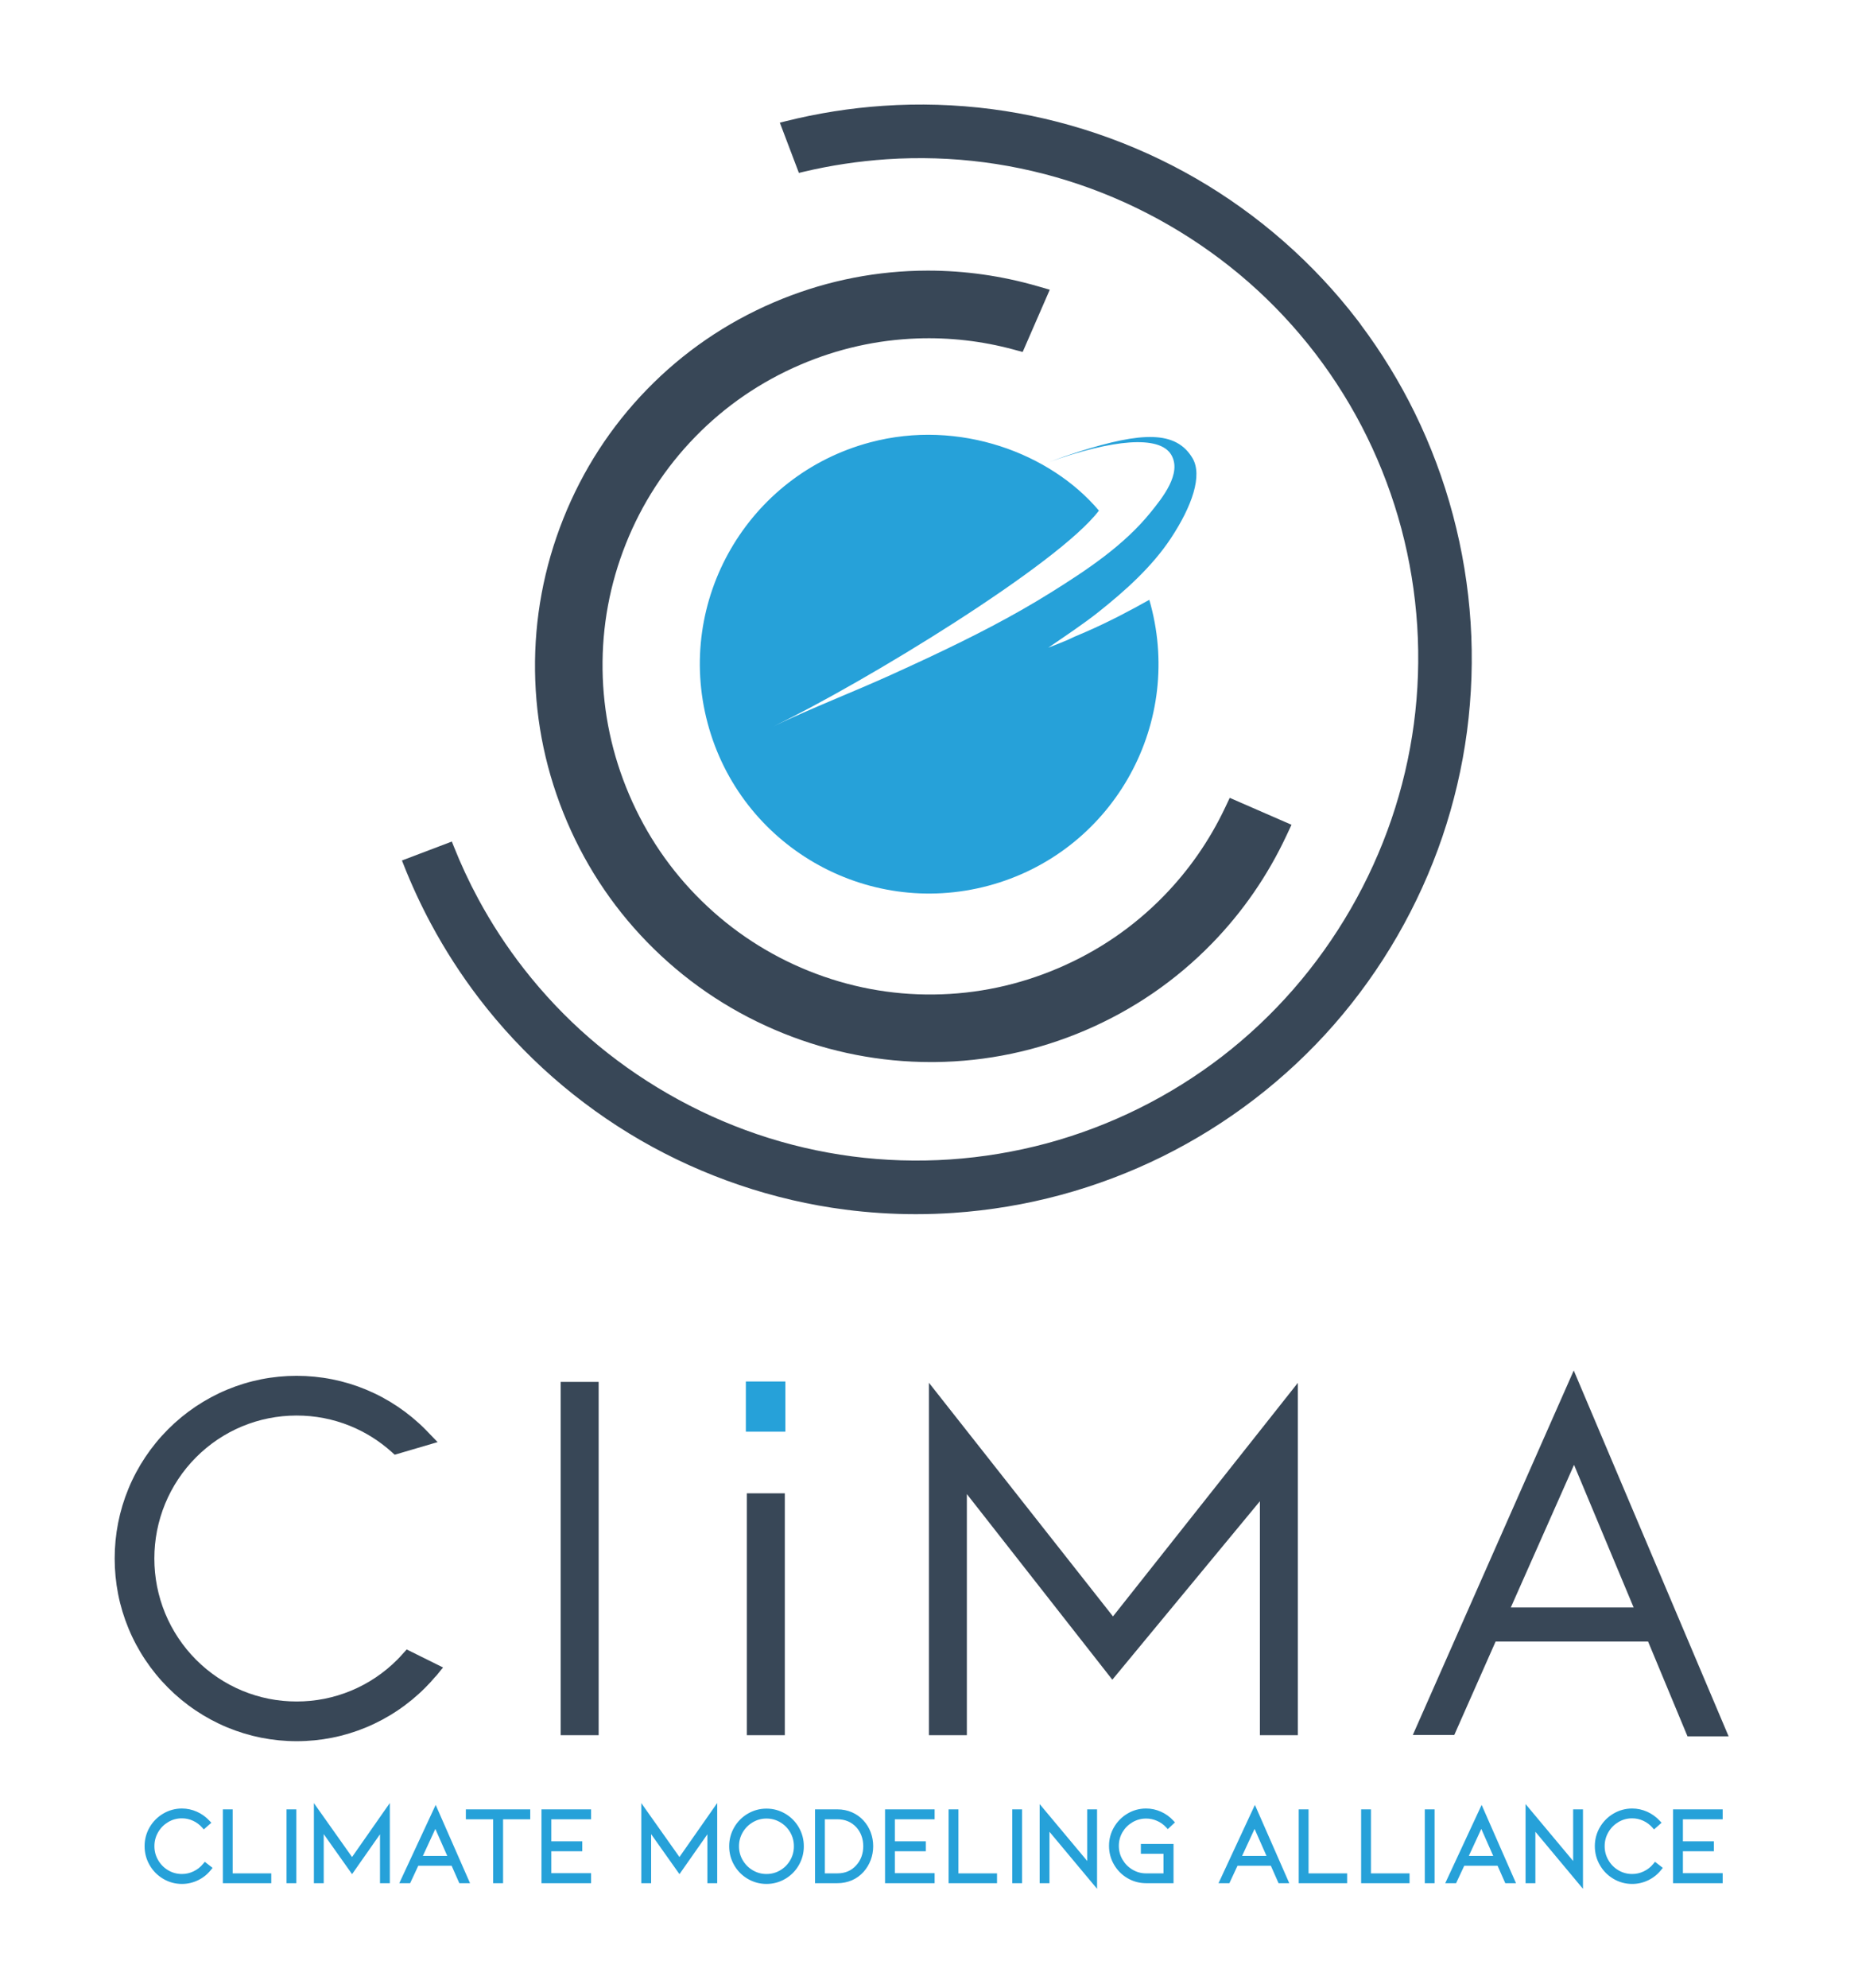 <?xml version="1.0" encoding="UTF-8" standalone="no"?>
<!-- Created with Inkscape (http://www.inkscape.org/) -->

<svg
   xmlns:dc="http://purl.org/dc/elements/1.1/"
   xmlns:cc="http://creativecommons.org/ns#"
   xmlns:rdf="http://www.w3.org/1999/02/22-rdf-syntax-ns#"
   xmlns:svg="http://www.w3.org/2000/svg"
   xmlns="http://www.w3.org/2000/svg"
   xmlns:sodipodi="http://sodipodi.sourceforge.net/DTD/sodipodi-0.dtd"
   xmlns:inkscape="http://www.inkscape.org/namespaces/inkscape"
   width="210mm"
   height="225mm"
   viewBox="0 0 210 225"
   id="svg2"
   version="1.1"
   inkscape:version="0.91+devel+osxmenu r12922"
   sodipodi:docname="clima.svg">
  <defs
     id="defs4" />
  <sodipodi:namedview
     id="base"
     pagecolor="#ffffff"
     bordercolor="#666666"
     borderopacity="1.0"
     inkscape:pageopacity="0.0"
     inkscape:pageshadow="2"
     inkscape:zoom="0.35"
     inkscape:cx="396.85039"
     inkscape:cy="560"
     inkscape:document-units="mm"
     inkscape:current-layer="layer1"
     showgrid="false"
     inkscape:window-width="960"
     inkscape:window-height="600"
     inkscape:window-x="0"
     inkscape:window-y="23"
     inkscape:window-maximized="0" />
  <g
     inkscape:label="Layer 1"
     inkscape:groupmode="layer"
     id="layer1"
     transform="translate(0,-72)">
    <g
       id="surface25600"
       transform="matrix(0.207,0,0,0.207,-19.837,60.657)">
      <path
         id="path3339"
         d="m 1038.461,1080.516 0,4.106 -27.133,0 0,-40.383 27.133,0 0,5.43 -21.758,0 0,12.043 16.957,0 0,5.434 -16.957,0 0,11.984 21.758,0 z m -44.992,4 c -1.48,0.34 -2.992,0.508 -4.535,0.508 -1.836,0 -3.613,-0.234 -5.324,-0.699 -1.719,-0.473 -3.363,-1.172 -4.926,-2.098 -1.566,-0.93 -2.977,-2.023 -4.219,-3.281 -1.234,-1.25 -2.309,-2.668 -3.219,-4.254 -0.91,-1.582 -1.598,-3.238 -2.051,-4.957 -0.457,-1.727 -0.684,-3.52 -0.684,-5.363 0,-1.848 0.227,-3.637 0.684,-5.359 0.457,-1.719 1.141,-3.367 2.051,-4.938 0.906,-1.57 1.984,-2.984 3.227,-4.234 1.238,-1.25 2.645,-2.34 4.211,-3.266 1.562,-0.93 3.207,-1.625 4.926,-2.094 1.711,-0.473 3.488,-0.707 5.324,-0.707 1.422,0 2.824,0.148 4.203,0.445 1.363,0.293 2.711,0.738 4.027,1.328 1.312,0.586 2.543,1.297 3.695,2.129 1.156,0.836 2.227,1.789 3.211,2.856 l 0.953,1.035 -4.117,3.644 -0.914,-1.031 c -1.418,-1.594 -3.09,-2.836 -5.008,-3.715 -1.914,-0.875 -3.93,-1.316 -6.051,-1.316 -1.363,0 -2.672,0.172 -3.918,0.508 -1.254,0.34 -2.449,0.848 -3.594,1.527 -1.152,0.684 -2.191,1.484 -3.102,2.406 -0.914,0.922 -1.715,1.973 -2.395,3.141 -1.359,2.336 -2.039,4.879 -2.039,7.641 0,1.387 0.172,2.715 0.508,3.984 0.34,1.262 0.848,2.48 1.531,3.648 0.68,1.176 1.48,2.227 2.395,3.144 0.91,0.926 1.949,1.727 3.102,2.41 2.285,1.355 4.793,2.031 7.512,2.031 1.137,0 2.242,-0.121 3.301,-0.367 1.062,-0.242 2.105,-0.613 3.125,-1.109 1.027,-0.5 1.973,-1.094 2.84,-1.777 0.855,-0.68 1.656,-1.469 2.394,-2.371 l 0.852,-1.043 4.254,3.309 -0.871,1.094 c -0.965,1.215 -2.047,2.301 -3.223,3.25 -1.184,0.945 -2.465,1.754 -3.856,2.43 -1.383,0.672 -2.812,1.176 -4.281,1.512 m -31.445,-38.895 0,42.066 -26.039,-31.188 0,28.121 -5.375,0 0,-43.277 26.039,31.133 0,-28.238 5.375,0 z m -55.633,9.316 -6.832,14.762 13.355,0 z m -9.336,20.137 -4.457,9.547 -5.941,0 19.914,-42.82 18.805,42.82 -5.855,0 -4.223,-9.547 z m -16.215,-29.453 0,39 -5.375,0 0,-40.383 5.375,0 z m -13.715,35.008 0,3.992 -26.496,0 0,-40.383 5.375,0 0,35.004 21.121,0 z m -34.141,0 0,3.992 -26.496,0 0,-40.383 5.375,0 0,35.004 21.121,0 z m -50.656,-25.691 -6.832,14.762 13.355,0 z m -9.336,20.137 -4.457,9.547 -5.938,0 19.91,-42.82 18.805,42.82 -5.855,0 -4.223,-9.547 z m -51.508,-11.914 16.488,0 0,21.461 -14.984,0 c -1.832,0 -3.602,-0.231 -5.305,-0.688 -1.695,-0.453 -3.324,-1.141 -4.883,-2.055 -1.555,-0.91 -2.945,-1.984 -4.176,-3.219 -1.23,-1.234 -2.301,-2.633 -3.211,-4.195 -0.906,-1.555 -1.594,-3.199 -2.051,-4.918 -0.457,-1.719 -0.684,-3.504 -0.684,-5.348 0,-1.832 0.227,-3.605 0.684,-5.312 0.457,-1.703 1.141,-3.34 2.051,-4.902 0.906,-1.555 1.977,-2.953 3.211,-4.199 1.23,-1.242 2.621,-2.324 4.168,-3.242 3.113,-1.844 6.512,-2.77 10.195,-2.77 1.402,0 2.785,0.145 4.141,0.438 1.352,0.289 2.676,0.727 3.973,1.309 1.289,0.574 2.5,1.27 3.625,2.078 1.125,0.809 2.164,1.73 3.105,2.758 l 0.93,1.008 -3.922,3.68 -0.945,-1.012 c -0.703,-0.762 -1.473,-1.434 -2.297,-2.02 -0.836,-0.59 -1.73,-1.094 -2.684,-1.508 -0.949,-0.414 -1.922,-0.723 -2.91,-0.93 -0.977,-0.207 -1.984,-0.309 -3.016,-0.309 -2.688,0 -5.176,0.668 -7.461,2.004 -1.156,0.68 -2.191,1.469 -3.094,2.371 -0.91,0.906 -1.703,1.93 -2.375,3.066 -0.664,1.129 -1.164,2.324 -1.5,3.574 -0.336,1.242 -0.504,2.547 -0.504,3.918 0,1.367 0.168,2.676 0.504,3.922 0.332,1.246 0.836,2.445 1.508,3.594 0.676,1.156 1.469,2.195 2.371,3.102 0.91,0.914 1.941,1.715 3.094,2.394 1.156,0.684 2.352,1.195 3.582,1.531 1.223,0.336 2.52,0.5 3.875,0.5 l 9.492,0 0,-10.707 -12.383,0 0,-5.375 z m -25.348,-17.539 0,42.066 -26.039,-31.188 0,28.121 -5.375,0 0,-43.277 26.039,31.133 0,-28.238 5.375,0 z m -41.027,0 0,39 -5.375,0 0,-40.383 5.375,0 z m -13.715,35.008 0,3.992 -26.496,0 0,-40.383 5.375,0 0,35.004 21.121,0 z m -34.141,-0.113 0,4.106 -27.133,0 0,-40.383 27.133,0 0,5.43 -21.758,0 0,12.043 16.953,0 0,5.434 -16.953,0 0,11.984 21.758,0 z m -53.23,-30.848 -6.832,0 0,29.574 6.832,0 c 2.145,0 4.082,-0.371 5.805,-1.113 1.715,-0.742 3.238,-1.852 4.562,-3.34 l 0.012,-0.016 c 0.609,-0.66 1.152,-1.383 1.621,-2.156 0.473,-0.781 0.871,-1.621 1.195,-2.5 0.652,-1.793 0.984,-3.707 0.984,-5.746 0,-1.008 -0.086,-1.988 -0.246,-2.93 -0.164,-0.938 -0.414,-1.859 -0.738,-2.758 -0.324,-0.887 -0.723,-1.719 -1.195,-2.5 -0.469,-0.777 -1.012,-1.496 -1.621,-2.16 -2.691,-2.902 -6.156,-4.355 -10.379,-4.355 m 4.117,34.555 c -1.32,0.266 -2.695,0.398 -4.117,0.398 l -12.207,0 0,-40.383 12.207,0 c 1.422,0 2.797,0.129 4.117,0.395 1.324,0.262 2.605,0.664 3.836,1.195 1.234,0.535 2.379,1.18 3.438,1.93 1.055,0.75 2.035,1.617 2.934,2.606 1.703,1.859 3.012,4 3.922,6.402 0.457,1.203 0.801,2.441 1.023,3.707 0.23,1.27 0.344,2.57 0.344,3.898 0,1.328 -0.113,2.629 -0.344,3.898 -0.223,1.266 -0.566,2.504 -1.023,3.703 -0.449,1.191 -1.004,2.328 -1.66,3.41 -0.66,1.09 -1.41,2.109 -2.242,3.043 -0.902,1 -1.887,1.887 -2.949,2.652 -1.07,0.773 -2.219,1.422 -3.441,1.953 -1.246,0.531 -2.527,0.933 -3.836,1.191 m -38.969,-34.449 c -1.246,-0.34 -2.555,-0.508 -3.918,-0.508 -1.363,0 -2.672,0.168 -3.922,0.508 -1.254,0.34 -2.449,0.848 -3.59,1.524 -1.156,0.684 -2.191,1.488 -3.105,2.402 -0.918,0.922 -1.719,1.965 -2.398,3.125 -1.355,2.305 -2.035,4.84 -2.035,7.606 0,1.387 0.172,2.715 0.512,3.977 0.34,1.266 0.848,2.477 1.523,3.629 0.68,1.156 1.484,2.199 2.402,3.121 0.91,0.918 1.945,1.719 3.102,2.402 2.285,1.355 4.793,2.031 7.512,2.031 1.363,0 2.672,-0.168 3.918,-0.508 1.254,-0.336 2.453,-0.848 3.594,-1.523 1.152,-0.684 2.188,-1.484 3.094,-2.402 0.906,-0.914 1.703,-1.957 2.375,-3.117 1.336,-2.309 2.008,-4.848 2.008,-7.609 0,-1.395 -0.168,-2.723 -0.5,-3.981 -0.336,-1.266 -0.84,-2.477 -1.508,-3.633 -0.672,-1.16 -1.465,-2.199 -2.375,-3.117 -0.906,-0.914 -1.941,-1.719 -3.094,-2.402 -1.141,-0.676 -2.34,-1.184 -3.594,-1.524 m 6.328,32.48 c -3.152,1.848 -6.57,2.769 -10.246,2.769 -1.836,0 -3.609,-0.23 -5.32,-0.691 -1.703,-0.461 -3.348,-1.152 -4.926,-2.078 -1.574,-0.922 -2.98,-2.008 -4.219,-3.254 -1.238,-1.246 -2.312,-2.668 -3.223,-4.25 -0.914,-1.586 -1.598,-3.242 -2.051,-4.957 -0.457,-1.727 -0.684,-3.516 -0.684,-5.363 0,-1.848 0.227,-3.641 0.684,-5.367 0.453,-1.715 1.137,-3.371 2.051,-4.957 1.82,-3.16 4.301,-5.664 7.441,-7.504 3.152,-1.848 6.57,-2.77 10.246,-2.77 1.832,0 3.609,0.231 5.316,0.691 1.703,0.461 3.348,1.152 4.93,2.078 1.57,0.922 2.98,2.008 4.215,3.254 1.238,1.25 2.316,2.668 3.227,4.25 0.91,1.586 1.598,3.242 2.051,4.961 0.457,1.727 0.684,3.516 0.684,5.363 0,1.844 -0.227,3.637 -0.684,5.363 -0.453,1.715 -1.141,3.371 -2.051,4.957 -0.91,1.582 -1.988,3.004 -3.227,4.25 -1.234,1.246 -2.645,2.336 -4.215,3.254 m -37.215,-37.094 0,39.461 -5.375,0 0,-26.746 -15.277,21.797 -15.512,-21.891 0,26.84 -5.375,0 0,-43.805 20.875,29.488 20.664,-29.535 z m -69.035,35.355 0,4.106 -27.133,0 0,-40.383 27.133,0 0,5.43 -21.754,0 0,12.043 16.953,0 0,5.434 -16.953,0 0,11.984 21.754,0 z m -33.27,-34.895 0,4.047 -14.871,0 0,34.953 -5.434,0 0,-34.953 -14.93,0 0,-5.43 35.234,0 z m -51.934,9.316 -6.828,14.762 13.355,0 z m -9.332,20.137 -4.457,9.547 -5.941,0 19.914,-42.82 18.805,42.82 -5.855,0 -4.223,-9.547 z m -15.578,-29.914 0,39.461 -5.375,0 0,-26.746 -15.277,21.797 -15.516,-21.891 0,26.84 -5.375,0 0,-43.805 20.879,29.488 20.664,-29.535 z m -51.152,0.461 0,39 -5.375,0 0,-40.383 5.375,0 z m -13.715,35.008 0,3.992 -26.496,0 0,-40.383 5.375,0 0,35.004 21.121,0 z m -44.359,3.887 c -1.48,0.34 -2.992,0.508 -4.535,0.508 -1.836,0 -3.613,-0.234 -5.324,-0.699 -1.715,-0.473 -3.363,-1.172 -4.926,-2.098 -1.566,-0.93 -2.973,-2.023 -4.219,-3.281 -1.23,-1.25 -2.309,-2.668 -3.219,-4.254 -0.91,-1.582 -1.594,-3.238 -2.047,-4.957 -0.457,-1.727 -0.688,-3.52 -0.688,-5.363 0,-1.848 0.23,-3.637 0.688,-5.359 0.453,-1.719 1.141,-3.367 2.047,-4.938 0.91,-1.57 1.984,-2.984 3.227,-4.234 1.238,-1.25 2.648,-2.34 4.211,-3.266 1.562,-0.93 3.211,-1.625 4.926,-2.094 1.711,-0.473 3.488,-0.707 5.324,-0.707 1.426,0 2.824,0.148 4.203,0.445 1.367,0.293 2.711,0.738 4.027,1.328 1.312,0.586 2.543,1.297 3.695,2.129 1.156,0.836 2.23,1.789 3.215,2.856 l 0.953,1.035 -4.117,3.644 -0.914,-1.031 c -1.418,-1.594 -3.09,-2.836 -5.008,-3.715 -1.914,-0.875 -3.934,-1.316 -6.055,-1.316 -1.359,0 -2.668,0.172 -3.918,0.508 -1.254,0.34 -2.449,0.848 -3.594,1.527 -1.152,0.684 -2.188,1.484 -3.102,2.406 -0.914,0.922 -1.715,1.973 -2.395,3.141 -1.359,2.336 -2.039,4.879 -2.039,7.641 0,1.387 0.172,2.715 0.508,3.984 0.34,1.262 0.852,2.48 1.531,3.648 0.68,1.176 1.48,2.227 2.395,3.144 0.914,0.926 1.949,1.727 3.102,2.41 2.285,1.355 4.793,2.031 7.512,2.031 1.141,0 2.242,-0.121 3.301,-0.367 1.062,-0.242 2.105,-0.613 3.125,-1.109 1.027,-0.5 1.973,-1.094 2.84,-1.777 0.855,-0.68 1.656,-1.469 2.395,-2.371 l 0.855,-1.043 4.254,3.309 -0.871,1.094 c -0.969,1.215 -2.047,2.301 -3.227,3.25 -1.18,0.945 -2.465,1.754 -3.852,2.43 -1.387,0.672 -2.816,1.176 -4.285,1.512"
         style="fill:#26a1d9;fill-opacity:1;fill-rule:evenodd;stroke:none"
         inkscape:connector-curvature="0" />
      <path
         id="path3341"
         d="m 759.031,570.703 c 16.809,-17.266 30.543,-37.168 40.82,-59.152 l 2.684,-5.727 -33.801,-14.727 -2.555,5.395 c -8.484,17.91 -19.785,34.168 -33.582,48.309 -16.391,16.809 -35.75,30.055 -57.539,39.371 -21.824,9.34 -44.773,14.203 -68.215,14.453 -23.562,0.293 -46.586,-4.062 -68.586,-12.922 -21.984,-8.863 -41.707,-21.77 -58.613,-38.355 -16.836,-16.504 -30.121,-35.973 -39.488,-57.859 -9.383,-21.918 -14.297,-44.973 -14.605,-68.523 -0.324,-23.629 3.965,-46.762 12.734,-68.766 8.758,-21.988 21.562,-41.711 38.055,-58.613 16.406,-16.812 35.766,-30.062 57.555,-39.387 20.406,-8.73 41.898,-13.547 63.879,-14.32 17.723,-0.625 35.398,1.406 52.527,6.016 l 5.125,1.379 14.832,-34.043 -6.738,-1.945 c -19.555,-5.648 -39.711,-8.504 -59.98,-8.504 -1.758,0 -3.516,0.019 -5.277,0.066 -27.207,0.688 -53.773,6.5 -78.969,17.277 -26.242,11.23 -49.582,27.23 -69.367,47.551 -19.836,20.371 -35.27,44.199 -45.879,70.82 -10.609,26.629 -15.809,54.602 -15.457,83.141 0.355,28.418 6.242,56.156 17.488,82.449 11.266,26.328 27.262,49.742 47.547,69.59 20.363,19.93 44.164,35.461 70.746,46.164 25.941,10.449 53.145,15.746 80.855,15.746 l 2.152,-0.008 c 28.387,-0.285 56.078,-6.117 82.293,-17.332 26.246,-11.234 49.582,-27.23 69.359,-47.543"
         style="fill:#384757;fill-opacity:1;fill-rule:nonzero;stroke:none"
         inkscape:connector-curvature="0" />
      <path
         id="path3343"
         d="m 900.535,395.27 c -1.273,-19.719 -4.523,-39.52 -9.668,-58.852 -5.121,-19.242 -12.145,-38.027 -20.875,-55.828 -8.336,-16.996 -18.312,-33.266 -29.676,-48.41 l 0.039,-0.031 -1.633,-2.141 c -11.883,-15.527 -25.477,-30.047 -40.406,-43.145 -14.887,-13.062 -31.098,-24.684 -48.176,-34.543 -17.09,-9.863 -35.273,-18.09 -54.051,-24.453 -18.812,-6.375 -38.203,-10.887 -57.629,-13.406 -19.602,-2.539 -39.594,-3.145 -59.391,-1.797 -17.98,1.219 -35.98,4.062 -53.496,8.453 l -3.023,0.758 10.426,27.477 2.367,-0.566 c 14.852,-3.535 30.215,-5.856 45.656,-6.898 17.832,-1.195 35.816,-0.629 53.43,1.672 17.625,2.305 35.141,6.391 52.055,12.141 16.875,5.734 33.316,13.191 48.863,22.164 15.586,8.996 30.285,19.504 43.684,31.234 13.383,11.715 25.68,24.848 36.555,39.031 10.902,14.238 20.402,29.543 28.23,45.492 7.895,16.078 14.23,32.996 18.836,50.285 4.59,17.25 7.504,35.121 8.664,53.109 1.148,17.91 0.531,35.965 -1.832,53.664 -2.348,17.637 -6.477,35.176 -12.273,52.137 -5.785,16.926 -13.293,33.441 -22.32,49.082 -9.043,15.668 -19.586,30.43 -31.336,43.887 -11.812,13.531 -24.949,25.898 -39.039,36.75 -14.121,10.879 -29.449,20.445 -45.566,28.434 -16.059,7.961 -32.98,14.371 -50.289,19.051 -17.344,4.656 -35.191,7.625 -53.055,8.824 -17.844,1.191 -35.82,0.629 -53.438,-1.672 -17.621,-2.305 -35.137,-6.387 -52.062,-12.137 -16.883,-5.738 -33.324,-13.195 -48.871,-22.168 -15.348,-8.84 -29.742,-19.059 -42.797,-30.379 -13.09,-11.355 -25.195,-24.121 -35.977,-37.945 -9.352,-11.98 -17.754,-24.859 -24.984,-38.273 -4.992,-9.254 -9.492,-18.922 -13.391,-28.734 l -1.004,-2.539 -27.309,10.355 1.031,2.609 c 4.297,10.879 9.281,21.629 14.816,31.949 7.637,14.242 16.477,27.957 26.273,40.773 11.953,15.633 25.531,30.152 40.359,43.16 14.895,13.07 31.105,24.695 48.188,34.559 17.078,9.859 35.266,18.082 54.047,24.449 18.824,6.379 38.219,10.891 57.637,13.406 12.844,1.668 25.848,2.504 38.859,2.504 6.852,0 13.703,-0.23 20.535,-0.695 19.824,-1.344 39.609,-4.652 58.805,-9.832 19.156,-5.172 37.898,-12.266 55.711,-21.074 17.746,-8.785 34.738,-19.387 50.512,-31.516 15.742,-12.098 30.301,-25.746 43.273,-40.57 13.027,-14.887 24.668,-31.164 34.602,-48.383 9.98,-17.293 18.262,-35.527 24.617,-54.184 6.371,-18.719 10.922,-38.137 13.512,-57.715 2.598,-19.66 3.266,-39.688 1.984,-59.523"
         style="fill:#384757;fill-opacity:1;fill-rule:nonzero;stroke:none"
         inkscape:connector-curvature="0" />
      <path
         id="path3345"
         d="m 748.305,305.238 c -9.023,-14.965 -27.527,-14.418 -62.27,-3.395 -5.117,1.621 -10.469,3.484 -16.035,5.578 34.711,-12.363 60.219,-14.715 66.676,-4.008 6.172,10.23 -5.055,23.898 -11.09,31.391 -14.676,18.23 -35.078,31.727 -54.754,44.016 -21.117,13.188 -43.348,24.477 -65.855,35.07 -6.977,3.281 -13.977,6.496 -20.992,9.684 -21.492,9.766 -43.691,18.227 -64.961,28.441 49.512,-23.781 155.957,-88.664 178.121,-117.996 -26.402,-31.289 -76.348,-50.32 -125.16,-37.32 -66.965,17.832 -106.789,86.562 -88.957,153.527 17.828,66.961 86.559,106.789 153.523,88.957 66.965,-17.832 106.789,-86.562 88.957,-153.527 -0.25,-0.953 -0.516,-1.902 -0.789,-2.844 -10.293,5.781 -22.18,12.082 -35.031,17.656 -2.238,0.969 -3.543,1.523 -5.742,2.445 -0.785,0.324 -3.137,1.512 -3.914,1.832 -2.469,1.016 -8.082,3.328 -10.59,4.238 10.102,-6.93 19.586,-13.23 27.539,-19.555 14.477,-11.508 29.172,-24.633 39.461,-40.156 11.68,-17.637 17.578,-34.562 11.863,-44.035"
         style="fill:#26a1d9;fill-opacity:1;fill-rule:nonzero;stroke:none"
         inkscape:connector-curvature="0" />
      <path
         id="path3347"
         d="m 507.316,810.258 18.254,0 0,27.449 -21.617,0 0,-27.449 z m 0,0"
         style="fill:#26a1d9;fill-opacity:1;fill-rule:evenodd;stroke:none"
         inkscape:connector-curvature="0" />
      <path
         id="path3349"
         d="m 317.629,957.621 c -1.004,1.113 -1.996,2.219 -2.992,3.297 l -1.418,1.473 c -3.609,3.621 -7.586,6.898 -11.82,9.734 -4.223,2.836 -8.746,5.262 -13.449,7.215 -4.684,1.941 -9.586,3.434 -14.574,4.426 -9.953,1.977 -20.484,1.977 -30.441,0 -4.977,-0.988 -9.879,-2.477 -14.574,-4.422 -4.711,-1.957 -9.234,-4.383 -13.449,-7.215 -4.227,-2.832 -8.203,-6.109 -11.816,-9.734 -3.609,-3.625 -6.871,-7.613 -9.699,-11.863 -2.84,-4.27 -5.266,-8.82 -7.207,-13.527 -1.938,-4.715 -3.422,-9.648 -4.414,-14.664 -0.984,-5.004 -1.484,-10.145 -1.484,-15.281 0,-5.129 0.5,-10.27 1.484,-15.277 0.992,-5.016 2.477,-9.949 4.414,-14.652 1.941,-4.711 4.367,-9.266 7.207,-13.535 2.828,-4.246 6.09,-8.238 9.699,-11.863 3.609,-3.621 7.582,-6.895 11.812,-9.734 4.223,-2.836 8.75,-5.262 13.449,-7.211 4.695,-1.949 9.598,-3.438 14.578,-4.426 9.848,-1.953 20.27,-1.973 30.109,-0.066 4.852,0.941 9.66,2.367 14.277,4.234 4.141,1.672 8.164,3.73 11.961,6.102 3.82,2.391 7.445,5.117 10.773,8.102 l 1.754,1.578 23.484,-6.895 -3.375,-3.477 c -1.113,-1.145 -2.23,-2.293 -3.355,-3.473 -4.609,-4.633 -9.703,-8.828 -15.133,-12.477 -5.434,-3.648 -11.227,-6.762 -17.215,-9.254 -5.996,-2.496 -12.266,-4.398 -18.625,-5.664 -12.738,-2.535 -26.152,-2.535 -38.871,-0.004 -6.359,1.266 -12.625,3.172 -18.625,5.668 -5.98,2.488 -11.77,5.598 -17.215,9.25 -5.438,3.652 -10.527,7.848 -15.137,12.473 -4.609,4.625 -8.785,9.73 -12.418,15.172 -3.625,5.438 -6.727,11.246 -9.211,17.262 -2.488,6.02 -4.387,12.297 -5.637,18.668 -1.262,6.383 -1.898,12.945 -1.898,19.5 0,6.559 0.637,13.121 1.895,19.508 1.254,6.367 3.152,12.648 5.641,18.664 2.484,6.016 5.582,11.824 9.211,17.262 3.617,5.43 7.797,10.535 12.418,15.172 4.613,4.633 9.703,8.828 15.133,12.473 5.426,3.645 11.219,6.758 17.219,9.254 5.996,2.496 12.266,4.402 18.625,5.668 6.367,1.262 12.906,1.906 19.438,1.906 6.527,0 13.066,-0.644 19.434,-1.906 6.363,-1.266 12.629,-3.176 18.629,-5.672 6,-2.496 11.789,-5.609 17.215,-9.254 5.434,-3.652 10.527,-7.848 15.129,-12.473 0.953,-0.953 1.875,-1.914 2.754,-2.871 0.891,-0.969 1.777,-1.973 2.512,-2.855 0.699,-0.629 1.598,-1.773 2.391,-2.781 0.32,-0.406 0.613,-0.781 0.855,-1.07 l 1.195,-1.426 -19.898,-9.863 z m 0,0"
         style="fill:#384757;fill-opacity:1;fill-rule:nonzero;stroke:none"
         inkscape:connector-curvature="0" />
      <path
         id="path3351"
         d="m 402.641,1003.684 20.762,0 0,-193.199 -20.762,0 z m 0,0"
         style="fill:#384757;fill-opacity:1;fill-rule:nonzero;stroke:none"
         inkscape:connector-curvature="0" />
      <path
         id="path3353"
         d="m 504.516,1003.684 20.762,0 0,-132.27 -20.762,0 z m 0,0"
         style="fill:#384757;fill-opacity:1;fill-rule:nonzero;stroke:none"
         inkscape:connector-curvature="0" />
      <path
         id="path3355"
         d="m 604.125,810.949 0,192.734 20.762,0 0,-131.855 79.602,101.508 80.746,-97.598 0,127.945 20.762,0 0,-192.668 -101.152,127.711 z m 0,0"
         style="fill:#384757;fill-opacity:1;fill-rule:nonzero;stroke:none"
         inkscape:connector-curvature="0" />
      <path
         id="path3357"
         d="m 989.742,933.828 -67.207,0 34.594,-77.98 z m -32.77,-129.586 -88.055,199.305 22.688,0 22.609,-51.074 83.438,0 21.562,51.828 22.496,0 z m 0,0"
         style="fill:#384757;fill-opacity:1;fill-rule:nonzero;stroke:none"
         inkscape:connector-curvature="0" />
    </g>
  </g>
</svg>
